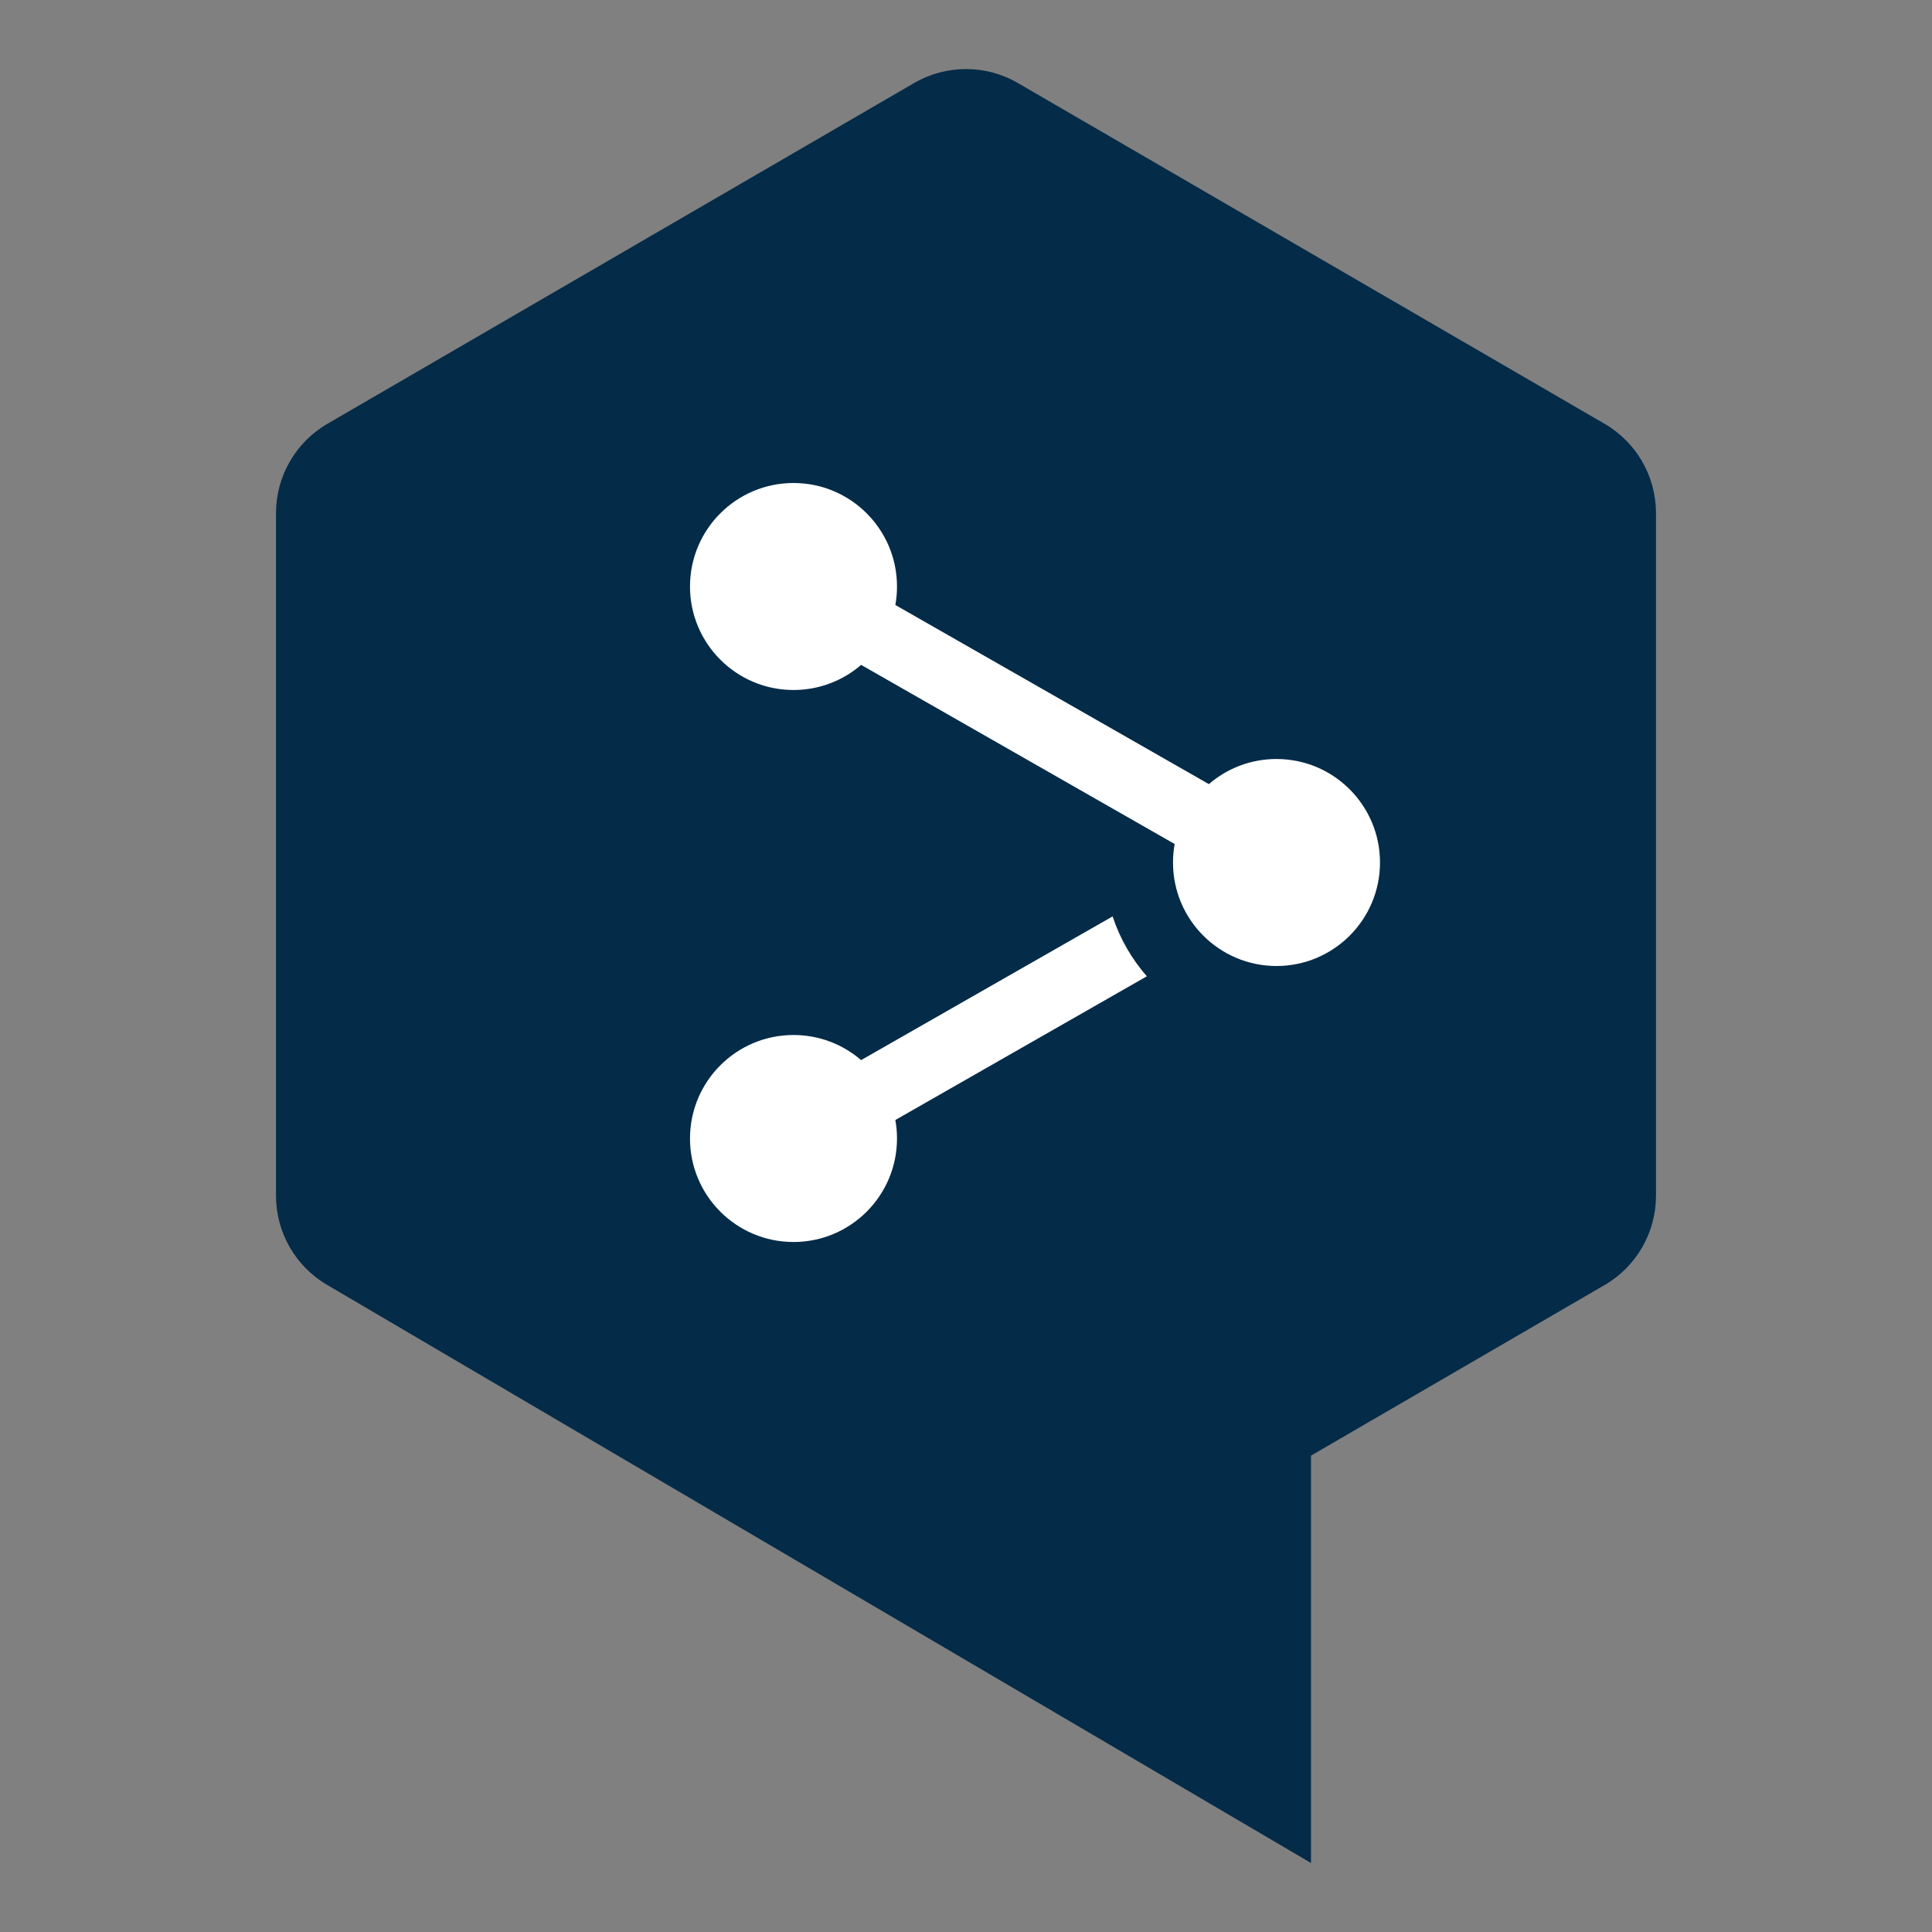 <svg width="28" height="28" viewBox="0 0 28 28" fill="none" xmlns="http://www.w3.org/2000/svg">
<rect x="0" y="0" width="28" height="28" fill="#808080" stroke="none"/>
<path d="M14.753 1.204C14.288 0.933 13.712 0.933 13.247 1.204L4.747 6.141C4.284 6.409 4 6.903 4 7.438V17.328C4 17.863 4.284 18.357 4.747 18.625L19 27V21.096L23.253 18.625C23.716 18.357 24 17.863 24 17.328V7.438C24 6.903 23.716 6.409 23.253 6.141L14.753 1.204Z" fill="#042B48"/>
<path d="M13 8.5C13 8.591 12.992 8.681 12.976 8.768L17.52 11.364C17.783 11.137 18.125 11 18.5 11C19.328 11 20 11.672 20 12.5C20 13.328 19.328 14 18.5 14C17.672 14 17 13.328 17 12.5C17 12.409 17.008 12.319 17.024 12.232L12.48 9.636C12.217 9.863 11.874 10 11.5 10C10.672 10 10 9.328 10 8.5C10 7.672 10.672 7 11.5 7C12.328 7 13 7.672 13 8.5Z" fill="white"/>
<path d="M13 16.5C13 17.328 12.328 18 11.5 18C10.672 18 10 17.328 10 16.5C10 15.672 10.672 15 11.5 15C11.874 15 12.217 15.137 12.48 15.364L16.125 13.281C16.231 13.605 16.402 13.899 16.621 14.149L12.976 16.232C12.992 16.319 13 16.409 13 16.5Z" fill="white"/>
</svg>
